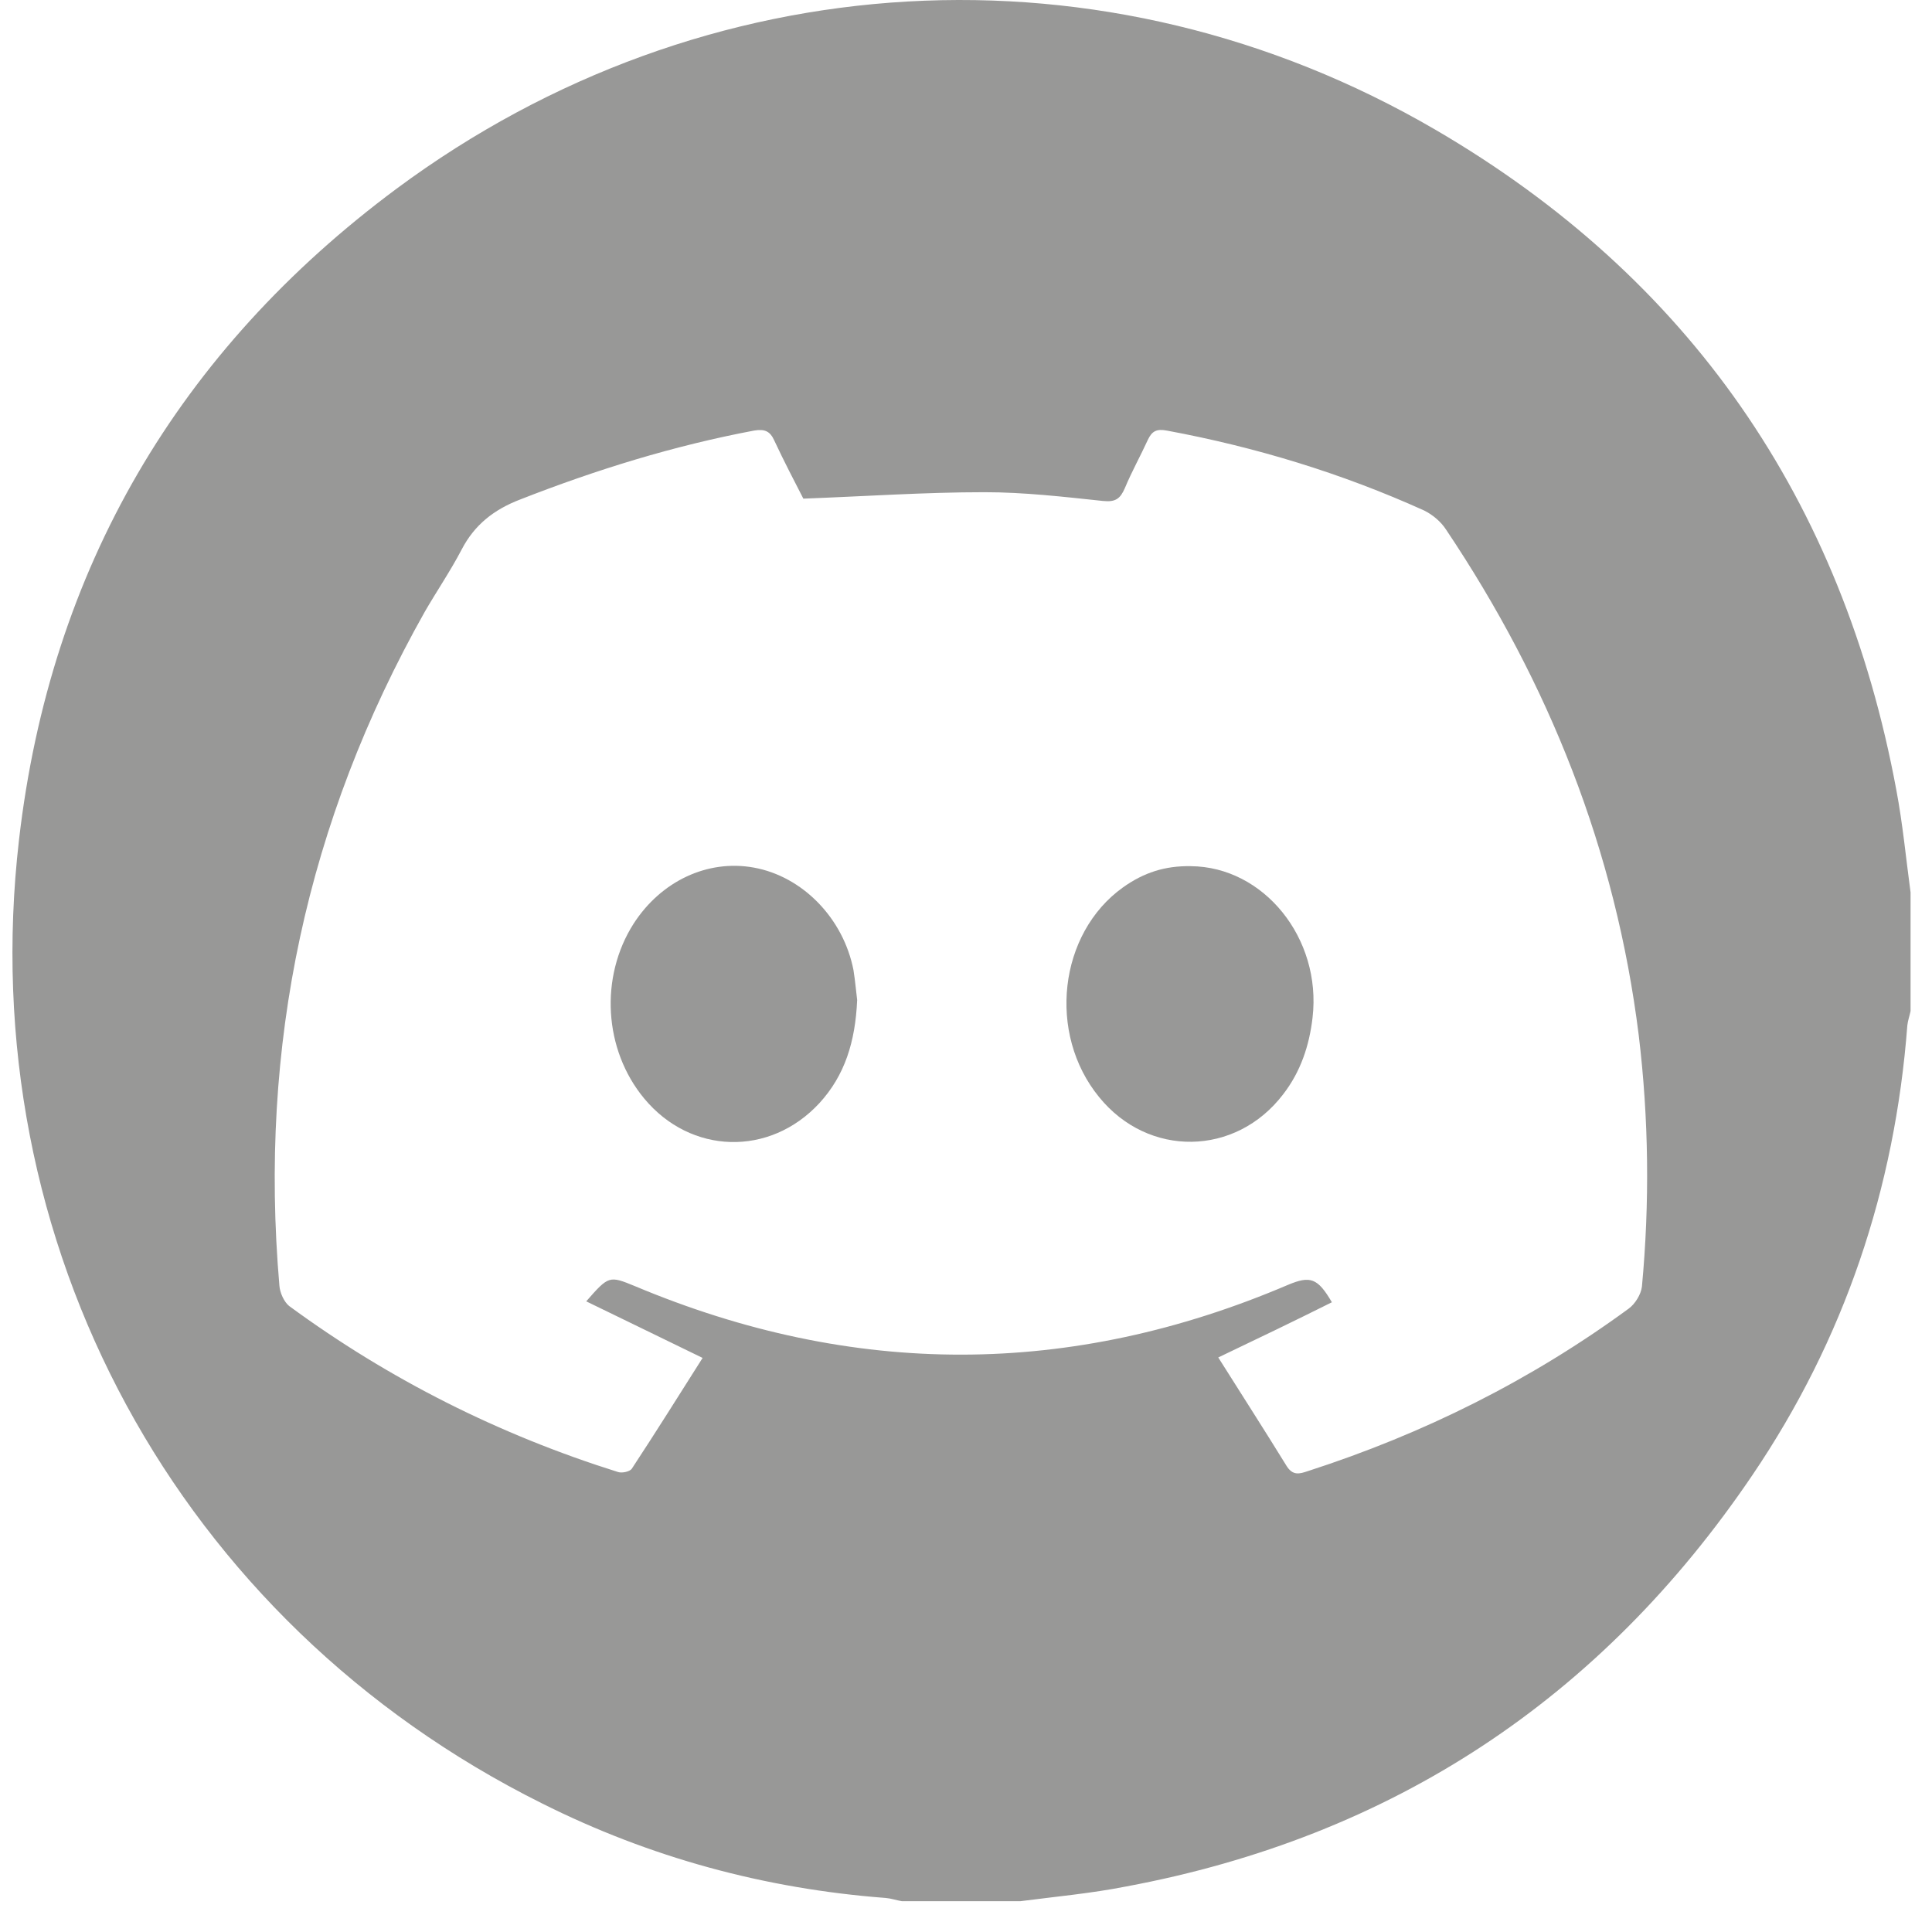 <svg width="42" height="42" viewBox="0 0 42 42" fill="none" xmlns="http://www.w3.org/2000/svg">
<path d="M22.184 41.33C21.324 41.33 20.464 41.33 19.604 41.33C19.484 41.31 19.374 41.27 19.254 41.26C16.624 41.06 14.124 40.38 11.774 39.2C3.874 35.26 -0.606 27.05 0.414 18.25C1.094 12.37 3.884 7.62 8.624 4.1C15.314 -0.86 24.034 -1.36 31.204 2.82C36.724 6.04 40.054 10.87 41.224 17.17C41.364 17.91 41.434 18.66 41.534 19.4C41.534 20.26 41.534 21.12 41.534 21.98C41.514 22.08 41.474 22.19 41.464 22.29C41.194 25.84 40.094 29.12 38.094 32.07C34.804 36.93 30.264 39.93 24.484 41.01C23.724 41.16 22.954 41.23 22.184 41.33ZM26.484 29.51C26.994 30.32 27.484 31.08 27.964 31.86C28.104 32.09 28.254 32.04 28.434 31.98C30.944 31.17 33.274 30.01 35.404 28.45C35.544 28.35 35.674 28.14 35.694 27.97C35.864 26.15 35.844 24.32 35.624 22.5C35.124 18.49 33.674 14.85 31.434 11.51C31.324 11.34 31.144 11.19 30.964 11.1C29.174 10.29 27.304 9.72 25.364 9.36C25.144 9.32 25.044 9.37 24.954 9.56C24.794 9.91 24.604 10.25 24.454 10.61C24.354 10.84 24.254 10.92 23.974 10.89C23.124 10.8 22.264 10.7 21.404 10.7C20.104 10.7 18.804 10.79 17.464 10.84C17.274 10.47 17.044 10.03 16.834 9.58C16.744 9.38 16.634 9.32 16.394 9.36C14.644 9.69 12.964 10.21 11.304 10.86C10.734 11.08 10.314 11.41 10.034 11.95C9.794 12.41 9.494 12.85 9.234 13.3C6.664 17.86 5.624 22.74 6.074 27.95C6.084 28.1 6.174 28.3 6.284 28.39C8.464 29.99 10.854 31.19 13.434 32C13.524 32.03 13.694 31.99 13.734 31.93C14.254 31.14 14.754 30.34 15.274 29.52C14.384 29.09 13.574 28.69 12.744 28.29C13.234 27.73 13.244 27.73 13.804 27.96C18.544 29.95 23.274 29.95 28.004 27.93C28.484 27.73 28.644 27.78 28.954 28.31C28.174 28.7 27.364 29.09 26.484 29.51Z" fill="#989897"/>
<path d="M25.884 18.83C27.474 18.84 28.734 20.4 28.534 22.12C28.464 22.73 28.274 23.3 27.894 23.79C26.864 25.14 24.964 25.17 23.894 23.85C22.764 22.47 23.014 20.29 24.414 19.29C24.864 18.97 25.324 18.82 25.884 18.83Z" fill="#989897"/>
<path d="M18.634 21.74C18.594 22.65 18.364 23.38 17.814 23.98C16.734 25.15 15.014 25.1 14.004 23.88C13.124 22.82 13.034 21.24 13.774 20.08C14.374 19.15 15.384 18.68 16.384 18.86C17.444 19.05 18.334 19.96 18.554 21.09C18.594 21.34 18.614 21.59 18.634 21.74Z" fill="#989897"/>
</svg>

